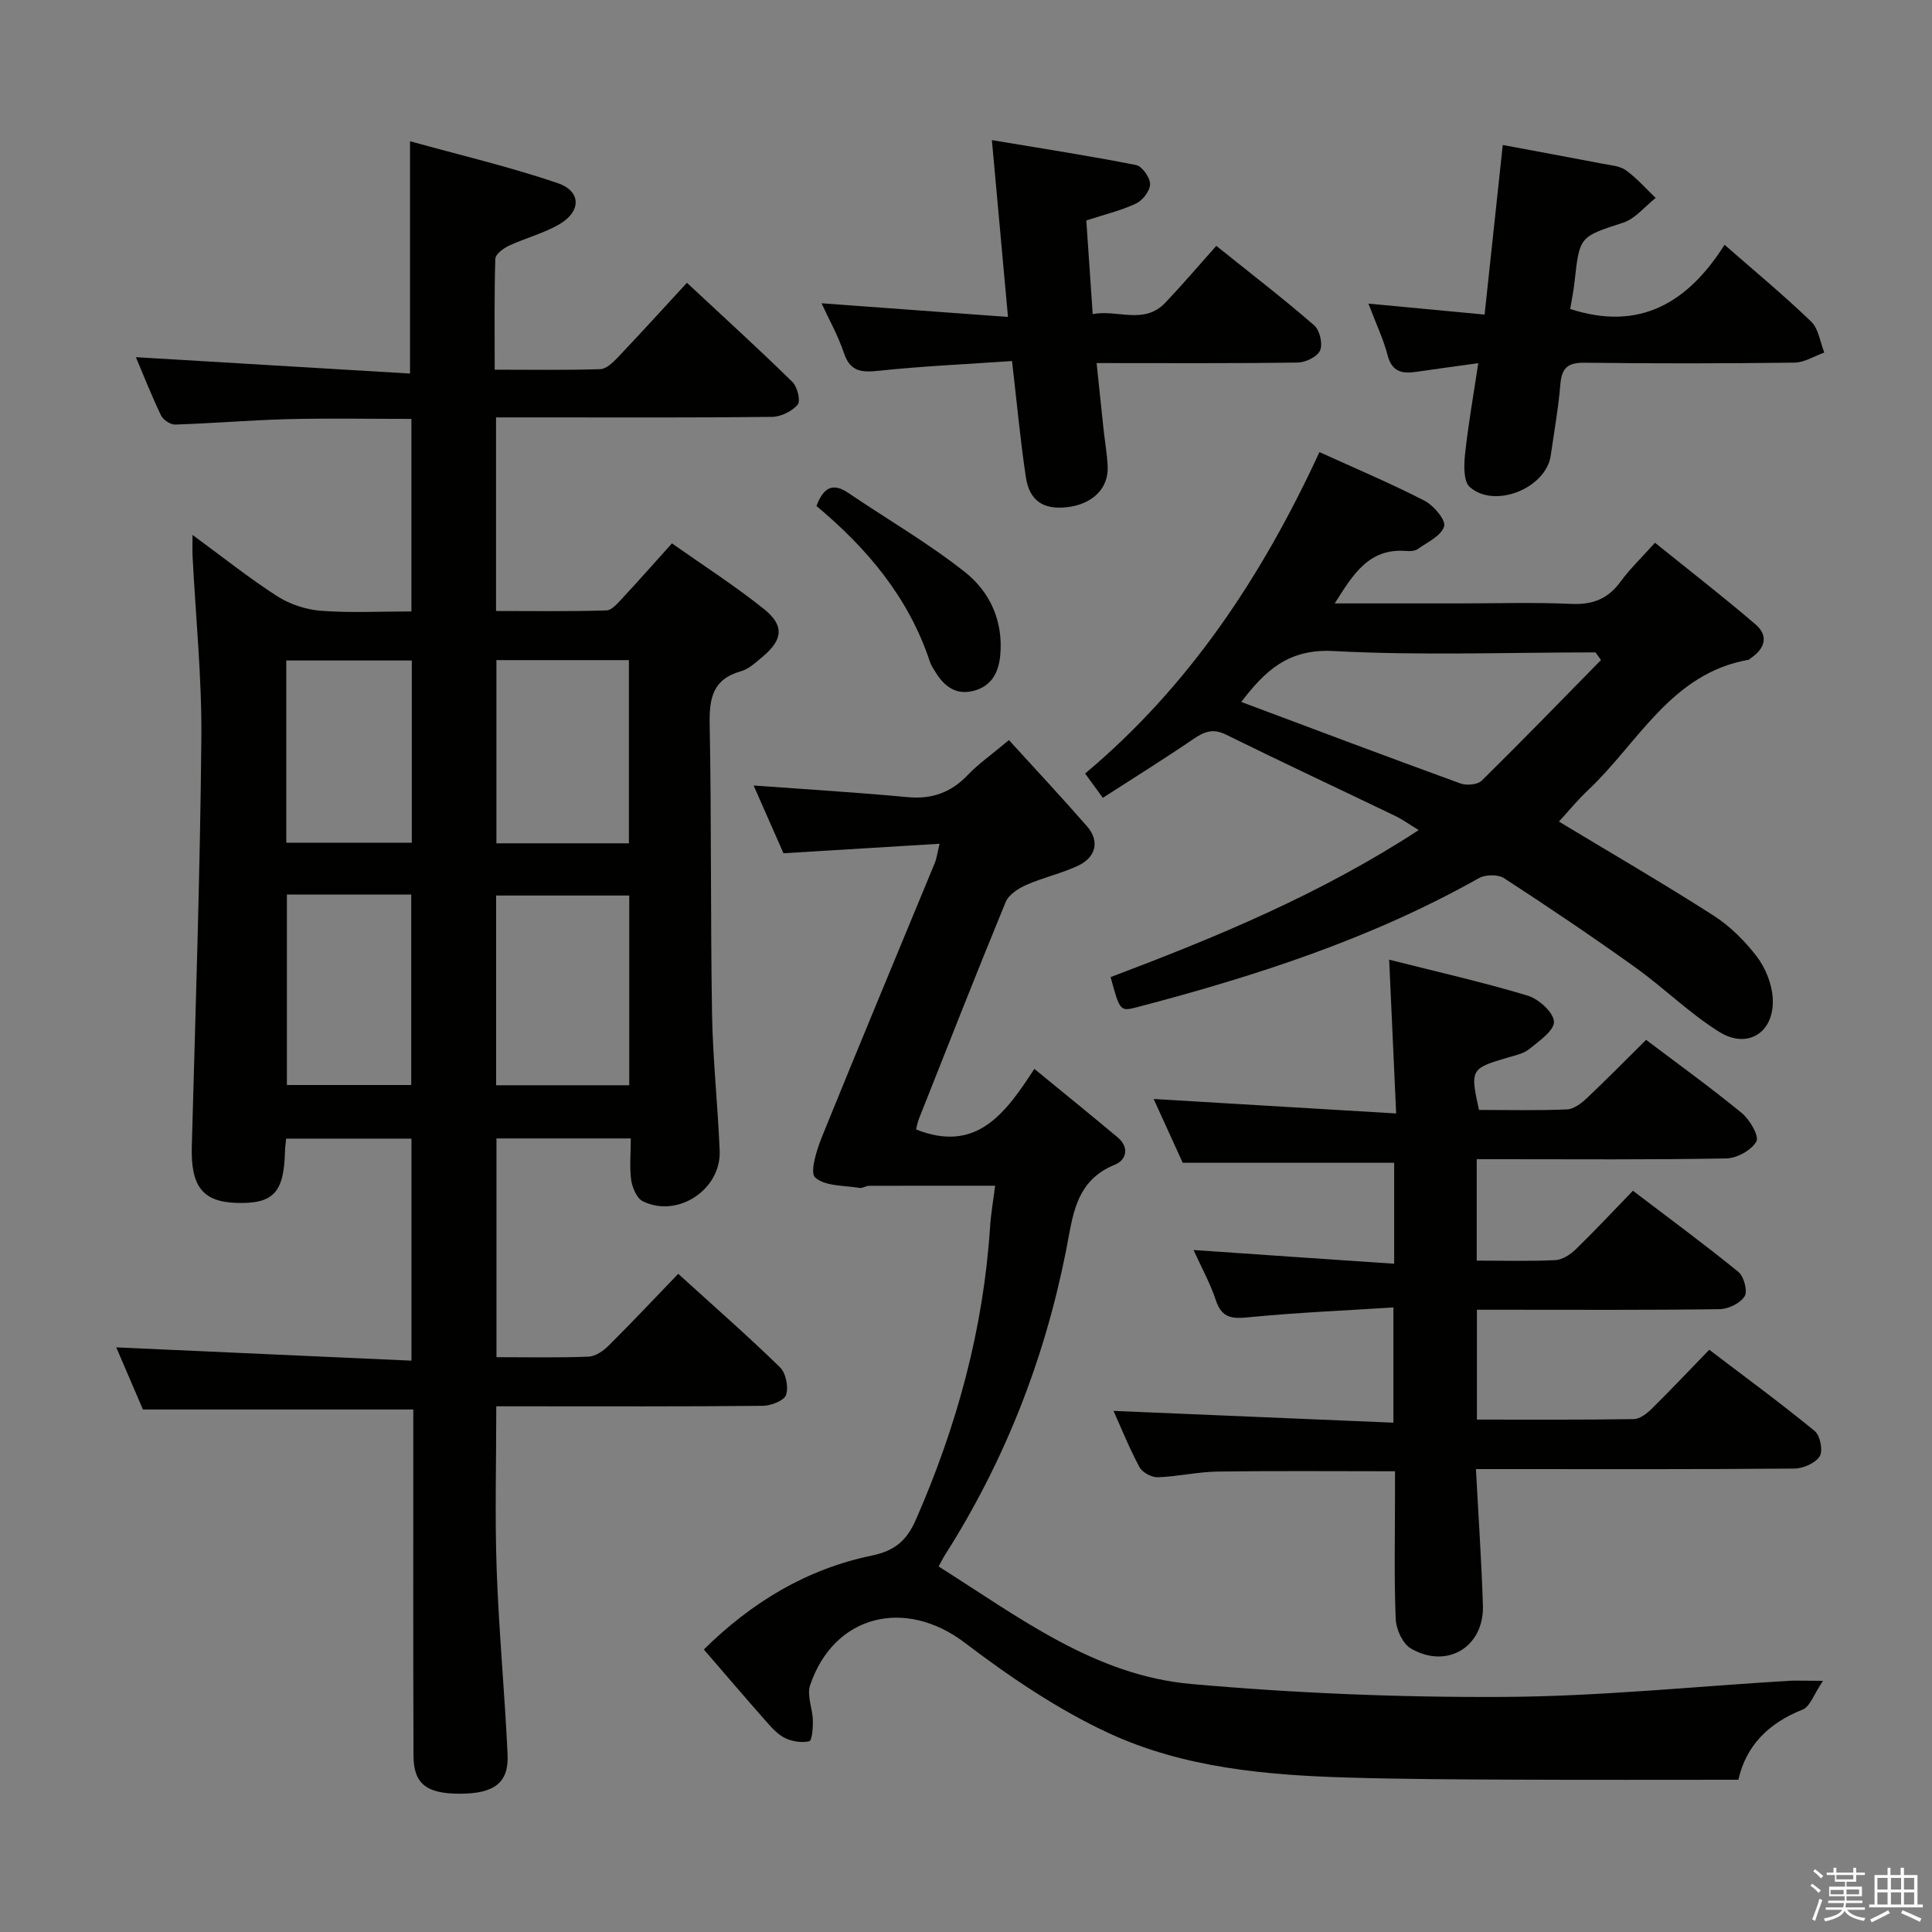 <svg enable-background="new 0 0 400 400" viewBox="0 0 400 400" xmlns="http://www.w3.org/2000/svg"><rect x="0" y="0" width="400" height="400" fill="#808080" stroke="none"/><path d="m374.8 390.4.4-.4c.7.5 1.3 1 1.8 1.4l-.5.5c-.5-.6-1.1-1.1-1.7-1.5zm1 7.3-.6-.3c.5-1.4 1.1-2.8 1.5-4.3.2.1.4.2.6.3-.5 1.3-1 2.8-1.5 4.3zm-.4-10.3.4-.4c.4.3 1 .8 1.7 1.4l-.5.5c-.4-.5-1-1-1.6-1.5zm2.5.3h1.7v-1h.6v1h3.5v-1h.6v1h1.8v.5h-1.8v1.4h-2v1h3.2v2h-3.2v.9h3.3v.5h-3.4c0 .3-.1.6-.1.9h4v.5h-3.7c.7.9 1.9 1.5 3.8 1.7-.1.2-.2.4-.3.6-2.1-.4-3.5-1.1-4-2.1-.4 1-1.8 1.7-4 2.2-.1-.2-.2-.4-.3-.6 2.1-.4 3.4-1 3.8-1.8h-3.4v-.5h3.6c.1-.3.1-.6.2-.9h-3.3v-.5h3.4c0-.3 0-.6 0-.9h-3.2v-2h3.3v-1h-2.1v-1.4h-1.7v-.5zm1.1 3.5v1h2.7c0-.3 0-.4 0-.4 0-.2 0-.2 0-.2 0-.1 0-.2 0-.3h-2.7zm1.2-3v.9h3.5v-.9zm4.7 3h-2.6v.6.4h2.6z" fill="#fbfafc"/><path d="m393.6 386.7h.6v1.5h2.8v6.1h1.1v.6h-11.1v-.6h1.1v-6.1h2.7v-1.5h.6v1.5h2.1v-1.5zm-2.7 8.8.4.6c-1.2.6-2.5 1.3-3.8 1.9-.1-.2-.2-.4-.3-.6 1.2-.6 2.5-1.2 3.7-1.9zm-2.2-6.7v2.4h2.1v-2.4zm0 3v2.5h2.1v-2.5zm2.8-3v2.4h2.1v-2.4zm0 3v2.5h2.1v-2.5zm6 6.1c-1.4-.7-2.7-1.3-3.9-1.8l.3-.6c1.5.6 2.7 1.2 3.9 1.7zm-1.2-9.1h-2.1v2.4h2.1zm-2.1 3v2.5h2.1v-2.5z" fill="#fbfafc"/><g fill="#010100"><path d="m130.6 235.7c-9.6 0-18.51 0-27.81 0v45.29c6.49 0 12.79.14 19.07-.11 1.42-.06 3.04-1.18 4.13-2.26 4.82-4.79 9.48-9.75 14.43-14.89 7.4 6.73 14.41 12.86 21.06 19.34 1.23 1.2 1.81 4.08 1.27 5.72-.39 1.19-3.12 2.26-4.82 2.27-16.49.17-32.99.1-49.49.1-1.79 0-3.58 0-5.69 0 0 11.59-.31 22.7.08 33.79.45 12.78 1.67 25.54 2.26 38.32.27 5.85-2.77 8.09-9.88 8.1-6.89.01-9.57-2.04-9.6-7.85-.08-21.99-.04-43.99-.04-65.98 0-1.96 0-3.91 0-5.72-18.9 0-37.13 0-55.98 0-1.74-4.06-3.75-8.74-5.52-12.86 20.31.92 40.5 1.82 61.12 2.75 0-15.88 0-30.75 0-45.97-8.74 0-17.3 0-25.95 0-.1 1.08-.22 1.9-.24 2.72-.21 8.48-2.42 10.82-10.03 10.59-7.06-.22-9.49-3.49-9.26-11.71.77-28.11 1.71-56.23 1.98-84.35.12-12.61-1.18-25.24-1.82-37.85-.06-1.11-.01-2.22-.01-4.39 6.28 4.6 11.69 8.93 17.49 12.66 2.61 1.68 5.95 2.8 9.04 3.04 6.1.47 12.26.14 18.79.14 0-13.49 0-26.52 0-39.86-8.66 0-17.1-.16-25.53.05-7.8.2-15.59.87-23.39 1.12-.98.03-2.48-.97-2.92-1.89-1.94-4.03-3.57-8.2-5.21-12.06 18.95 1.13 37.81 2.26 56.76 3.39 0-16.52 0-31.73 0-48.1 10.08 2.8 20.49 5.25 30.57 8.67 4.88 1.66 4.91 5.83.41 8.48-3.25 1.92-7.05 2.87-10.5 4.48-1.15.54-2.79 1.76-2.82 2.71-.23 7.45-.13 14.9-.13 22.96 7.65 0 14.76.12 21.86-.11 1.23-.04 2.61-1.36 3.6-2.4 4.7-4.95 9.29-10 14.34-15.48 7.91 7.37 15.01 13.83 21.85 20.54 1.02 1 1.73 3.92 1.08 4.69-1.17 1.38-3.47 2.51-5.31 2.53-15.99.19-31.99.11-47.99.11-2.95 0-5.9 0-9.15 0v40.08c7.69 0 15.28.12 22.86-.12 1.17-.04 2.42-1.59 3.41-2.65 3.28-3.52 6.46-7.14 10.15-11.23 6.46 4.56 13.01 8.76 19.06 13.6 4.25 3.41 3.9 6.36-.26 9.84-1.4 1.17-2.86 2.57-4.53 3.04-5.81 1.63-6.56 5.56-6.46 10.92.38 19.99.16 39.98.49 59.97.16 9.46 1.19 18.91 1.58 28.37.33 8.05-8.7 14.02-15.92 10.47-1.25-.62-2.16-2.81-2.4-4.41-.37-2.61-.08-5.3-.08-8.6zm-.32-11.01c0-13.36 0-26.25 0-39.28-9.34 0-18.37 0-27.56 0v39.28zm-27.5-88.02v37.93h27.43c0-12.71 0-25.21 0-37.93-9.28 0-18.17 0-27.43 0zm-43.38 48.53v39.44h25.74c0-13.3 0-26.31 0-39.44-8.75 0-17.05 0-25.74 0zm-.13-10.73h25.99c0-12.73 0-25.09 0-37.72-8.87 0-17.41 0-25.99 0z"/><path d="m377.43 348c-1.87 2.74-2.66 5.33-4.23 5.96-7.04 2.79-11.7 7.44-13.29 14.52-15.44 0-30.57.05-45.7-.02-11.66-.05-23.33-.09-34.98-.43-17.02-.49-34.11-2-49.66-9.2-10.57-4.9-20.49-11.63-29.81-18.71-12.31-9.36-27.08-5.87-32.04 8.8-.71 2.11.52 4.83.57 7.27.04 1.51-.17 4.19-.74 4.32-1.58.36-3.6.05-5.09-.7-1.57-.79-2.84-2.29-4.05-3.65-4.18-4.74-8.28-9.55-12.69-14.65 9.9-9.77 21.27-16.65 34.76-19.44 4.77-.99 7.24-3.08 9.17-7.49 8.47-19.35 13.95-39.39 15.33-60.51.18-2.79.67-5.56 1.05-8.58-8.95 0-17.53-.01-26.12.02-.64 0-1.32.54-1.92.44-3.19-.54-7.14-.31-9.22-2.16-1.16-1.03.33-5.77 1.44-8.51 7.67-18.92 15.55-37.75 23.34-56.63.37-.9.48-1.91.98-3.96-10.99.67-21.47 1.31-32.32 1.97-2.01-4.56-4.12-9.36-6.18-14.03 10.78.79 21.35 1.42 31.9 2.41 5.05.47 8.99-.97 12.46-4.61 2.14-2.25 4.74-4.06 8.5-7.2 5.5 6.04 10.95 11.87 16.19 17.88 2.62 3.01 1.86 6.38-1.91 8.14-3.43 1.6-7.22 2.43-10.7 3.97-1.65.73-3.63 2.01-4.26 3.54-6.13 14.89-12.01 29.88-17.95 44.86-.3.75-.43 1.57-.6 2.22 12.52 4.98 18.52-3.35 24.49-12.54 6.05 4.96 11.68 9.52 17.24 14.17 2.48 2.07 1.83 4.7-.57 5.67-8.26 3.35-8.7 10.67-10.11 17.81-4.47 22.55-12.73 43.63-25.1 63.05-.35.54-.62 1.13-1.28 2.32 16.5 10.4 32.25 22.56 52.28 24.33 21.5 1.91 43.17 2.8 64.76 2.68 19.75-.11 39.48-2.17 59.23-3.35 1.65-.07 3.28.02 6.83.02z"/><path d="m288.65 261.64c0-7.85 0-14.31 0-20.9-14.43 0-28.78 0-43.78 0-1.79-3.92-3.9-8.55-6.02-13.21 16.69 1 33 1.97 50.21 3-.51-11.19-.96-21.08-1.45-31.84 9.91 2.51 19.39 4.65 28.67 7.44 2.28.69 5.33 3.43 5.45 5.38.11 1.81-3.07 4.03-5.1 5.68-1.22.99-3 1.33-4.58 1.8-7.55 2.23-7.69 2.44-5.84 10.81 6 0 12.13.15 18.24-.11 1.41-.06 2.98-1.28 4.11-2.35 4.1-3.87 8.05-7.9 12.25-12.05 6.61 5 13.37 9.87 19.79 15.14 1.66 1.36 3.66 4.78 3.04 5.89-1.01 1.81-4.01 3.47-6.21 3.52-15.66.29-31.33.16-46.99.16-1.47 0-2.94 0-4.7 0v21c5.62 0 10.94.15 16.24-.1 1.44-.07 3.08-1.1 4.18-2.16 3.94-3.82 7.69-7.84 11.92-12.21 7.49 5.7 14.8 11.08 21.83 16.8 1.15.94 1.96 3.99 1.3 5.05-.9 1.44-3.36 2.64-5.16 2.67-14.83.21-29.66.12-44.5.12-1.8 0-3.6 0-5.77 0v22.74c10.94 0 21.71.07 32.48-.1 1.25-.02 2.7-1.14 3.69-2.12 3.91-3.85 7.69-7.86 11.93-12.24 7.5 5.7 14.82 11.08 21.84 16.83 1.13.92 1.75 4.09 1.03 5.23-.9 1.42-3.42 2.53-5.25 2.54-20 .18-40 .11-60 .11-1.8 0-3.59 0-5.92 0 .51 9.75 1.15 18.99 1.44 28.23.27 8.58-7.43 13.27-14.92 8.91-1.69-.99-3.04-3.95-3.13-6.06-.35-8.48-.15-16.99-.15-25.49 0-1.63 0-3.27 0-5.14-12.56 0-24.65-.11-36.74.06-4.13.06-8.24 1.04-12.38 1.18-1.27.04-3.19-.99-3.78-2.09-2.11-3.93-3.78-8.1-5.38-11.65 19.19.81 38.38 1.62 57.95 2.44 0-8.3 0-15.52 0-23.86-10.13.65-20.04 1.06-29.89 2.03-3.44.34-5.61.26-6.86-3.49-1.2-3.6-3.07-6.98-4.63-10.43 13.74.96 27.35 1.88 41.54 2.84z"/><path d="m273.18 93.6c7.62 3.47 14.82 6.5 21.75 10.07 1.9.98 4.46 4.02 4.06 5.31-.6 1.96-3.45 3.28-5.47 4.7-.61.43-1.62.46-2.43.39-7.66-.59-10.9 4.77-14.75 10.86h25.49c7.83 0 15.67-.25 23.49.1 4.41.2 7.59-1.03 10.19-4.6 1.95-2.67 4.38-4.98 7.14-8.06 7.04 5.68 14.08 11.13 20.83 16.92 2.77 2.38 1.91 5.03-1.03 6.99-.14.09-.24.28-.39.31-16.09 2.82-22.84 17.19-33.26 26.99-2.28 2.15-4.27 4.6-6.04 6.52 10.7 6.46 21.47 12.71 31.94 19.41 3.44 2.2 6.52 5.26 9.01 8.51 1.8 2.35 3.11 5.6 3.31 8.54.47 7.1-5.1 10.8-11.07 7.08-6.16-3.84-11.43-9.09-17.36-13.34-8.91-6.38-18-12.51-27.19-18.48-1.25-.82-3.87-.77-5.23 0-22.19 12.5-46.14 20.25-70.61 26.67-3.67.96-3.68.92-5.62-6.19 21.79-8.23 43.37-17.12 63.78-30.44-1.96-1.19-3.34-2.2-4.85-2.93-11.68-5.62-23.43-11.11-35.05-16.84-2.72-1.34-4.52-.6-6.76.93-6.02 4.11-12.22 7.96-18.73 12.16-1.34-1.84-2.38-3.25-3.67-5.03 21.55-18.06 36.61-40.79 48.52-66.55zm58.29 43.05c-.38-.53-.76-1.05-1.14-1.58-18.1 0-36.24.68-54.29-.28-9.41-.5-14.19 4.2-19.05 10.54 15.31 5.73 30.32 11.4 45.39 16.88 1.26.46 3.53.26 4.39-.58 8.35-8.22 16.5-16.63 24.7-24.98z"/><path d="m209.53 74.75c-9.44.65-18.52 1.05-27.55 2.01-3.6.38-5.94.24-7.26-3.69-1.2-3.59-3.1-6.95-4.63-10.28 12.77.94 25.43 1.86 38.6 2.83-1.13-12.42-2.16-23.73-3.33-36.61 10.52 1.76 20.23 3.26 29.85 5.16 1.25.25 2.9 2.58 2.9 3.95 0 1.38-1.53 3.37-2.89 4.01-3.1 1.47-6.52 2.27-10.31 3.51.42 6.17.84 12.43 1.32 19.39 5.15-1 10.62 2.3 15.06-2.38 3.55-3.74 6.89-7.67 10.53-11.75 7.45 5.98 14.02 11.03 20.27 16.46 1.15 1 1.8 3.81 1.23 5.18-.54 1.29-2.98 2.5-4.61 2.52-13.63.2-27.26.11-41.67.11.5 4.75.94 9.1 1.41 13.45.28 2.64.75 5.27.88 7.91.23 4.6-3.17 7.91-8.49 8.49-4.84.52-7.71-1.33-8.45-6.26-1.14-7.54-1.83-15.14-2.86-24.01z"/><path d="m306.06 75.19c-4.87.68-8.81 1.2-12.73 1.78-2.89.42-5.11.15-6.03-3.38-.86-3.34-2.38-6.5-3.98-10.73 8.34.79 15.95 1.51 24.05 2.27 1.27-11.84 2.5-23.32 3.76-35.11 7.12 1.33 13.94 2.58 20.75 3.89 1.63.31 3.5.44 4.76 1.35 2.25 1.63 4.12 3.78 6.15 5.72-2.22 1.75-4.19 4.28-6.71 5.11-9 2.96-9.05 2.74-10.08 12.22-.21 1.96-.62 3.91-.91 5.66 14.45 4.7 24.42-1.37 31.96-13.29 6.33 5.54 12.34 10.51 17.93 15.9 1.54 1.48 1.85 4.24 2.72 6.41-2.05.73-4.1 2.06-6.16 2.09-14.5.18-29 .2-43.5.02-3.41-.04-4.7 1.05-4.98 4.43-.41 4.95-1.29 9.86-2 14.79-.98 6.74-11.56 11.08-16.75 6.52-1.33-1.17-1.23-4.52-.99-6.78.64-6.07 1.72-12.07 2.74-18.87z"/><path d="m169.04 104.76c1.44-3.84 3.38-4.89 6.58-2.71 8.07 5.46 16.56 10.38 24.17 16.4 5.17 4.09 7.96 10.17 7.3 17.22-.33 3.6-1.83 6.42-5.55 7.37-3.6.92-6.04-.93-7.84-3.86-.43-.71-.92-1.41-1.18-2.19-4.36-13.21-12.91-23.4-23.48-32.23z"/></g></svg>